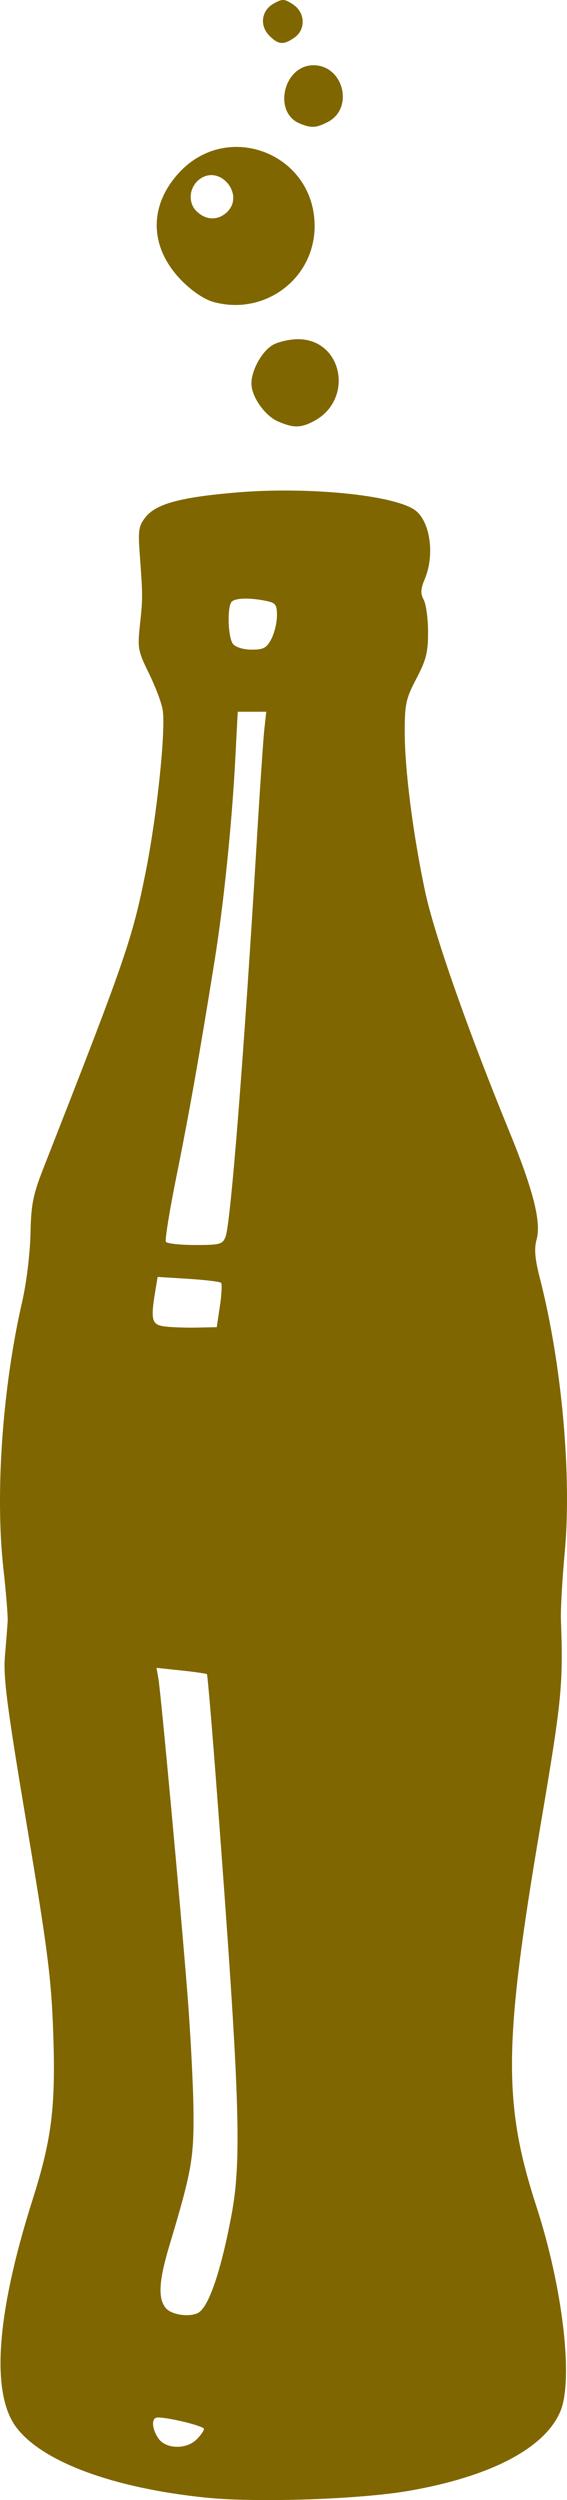 <?xml version="1.0" encoding="UTF-8" standalone="no"?>
<!-- Created with Inkscape (http://www.inkscape.org/) -->

<svg
   xmlns:dc="http://purl.org/dc/elements/1.1/"
   xmlns:cc="http://creativecommons.org/ns#"
   xmlns:rdf="http://www.w3.org/1999/02/22-rdf-syntax-ns#"
   xmlns:svg="http://www.w3.org/2000/svg"
   xmlns="http://www.w3.org/2000/svg"
   xmlns:sodipodi="http://sodipodi.sourceforge.net/DTD/sodipodi-0.dtd"
   xmlns:inkscape="http://www.inkscape.org/namespaces/inkscape"
   width="155.332"
   height="684.479"
   id="svg2"
   version="1.1"
   inkscape:version="0.48.0 r9654"
   sodipodi:docname="soda_bottle_plain_shape.svg">
  <title
     id="title2990">Bottle with Soda (plain BW shape)</title>
  <defs
     id="defs4">
    <inkscape:perspective
       sodipodi:type="inkscape:persp3d"
       inkscape:vp_x="0 : 526.18109 : 1"
       inkscape:vp_y="0 : 1000 : 0"
       inkscape:vp_z="744.09448 : 526.18109 : 1"
       inkscape:persp3d-origin="372.04724 : 350.78739 : 1"
       id="perspective10" />
    <inkscape:perspective
       id="perspective2884"
       inkscape:persp3d-origin="0.5 : 0.33333333 : 1"
       inkscape:vp_z="1 : 0.5 : 1"
       inkscape:vp_y="0 : 1000 : 0"
       inkscape:vp_x="0 : 0.5 : 1"
       sodipodi:type="inkscape:persp3d" />
  </defs>
  <sodipodi:namedview
     id="base"
     pagecolor="#ffffff"
     bordercolor="#666666"
     borderopacity="1.0"
     inkscape:pageopacity="0.0"
     inkscape:pageshadow="2"
     inkscape:zoom="0.76554569"
     inkscape:cx="77.6661"
     inkscape:cy="342.23953"
     inkscape:document-units="px"
     inkscape:current-layer="layer1"
     showgrid="false"
     inkscape:window-width="1097"
     inkscape:window-height="716"
     inkscape:window-x="92"
     inkscape:window-y="0"
     inkscape:window-maximized="0" />
  <g
     inkscape:label="Layer 1"
     inkscape:groupmode="layer"
     id="layer1"
     transform="translate(-279.001,-196.091)">
    <path
       id="path2904"
       d="m 335.376,879.898 c -25.37,-2.623 -44.679,-9.758 -51.85,-19.161 -7.079,-9.281 -5.557,-31.003 4.364,-62.305 5.319,-16.782 6.394,-25.468 5.686,-45.933 -0.506,-14.625 -1.529,-22.659 -7.202,-56.547 -5.498,-32.845 -6.511,-40.679 -6.017,-46.5 0.327,-3.85 0.662,-8.125 0.745,-9.5 0.083,-1.375 -0.449,-7.9 -1.181,-14.5 -2.282,-20.565 -0.232,-49.563 5.159,-73 1.158,-5.035 2.157,-13.185 2.268,-18.5 0.171,-8.236 0.668,-10.698 3.729,-18.5 22.265,-56.744 24.137,-62.161 27.812,-80.5 3.122,-15.576 5.574,-38.993 4.669,-44.574 -0.306,-1.884 -1.996,-6.35 -3.756,-9.925 -2.993,-6.08 -3.153,-6.936 -2.471,-13.251 0.79,-7.315 0.788,-8.056 -0.041,-19.275 -0.492,-6.651 -0.309,-7.838 1.57,-10.228 2.877,-3.658 9.536,-5.471 24.865,-6.771 19.268,-1.634 42.514,0.594 48.736,4.671 4.312,2.825 5.759,12.201 2.928,18.975 -1.175,2.811 -1.24,4.012 -0.31,5.718 0.647,1.188 1.184,5.151 1.193,8.808 0.013,5.562 -0.508,7.648 -3.19,12.765 -2.871,5.477 -3.206,6.997 -3.206,14.55 0,10.337 2.235,27.884 5.556,43.61 2.477,11.732 11.655,37.917 22.967,65.526 6.708,16.373 8.928,25.107 7.602,29.91 -0.707,2.559 -0.464,5.272 0.971,10.874 5.92,23.108 8.682,53.653 6.751,74.65 -0.681,7.407 -1.157,15.717 -1.057,18.467 0.654,17.954 0.26,21.924 -5.606,56.5 -10.122,59.664 -10.288,75.971 -1.066,104.363 7.194,22.148 10.13,47.321 6.525,55.949 -4.213,10.082 -19.14,17.905 -41.567,21.783 -13.489,2.333 -41.795,3.275 -55.576,1.851 z m -2.5,-15.946 c 1.1,-1.1 2,-2.388 2,-2.862 0,-0.786 -9.495,-3.138 -12.667,-3.138 -1.803,0 -1.684,3.054 0.223,5.777 2.035,2.905 7.641,3.025 10.443,0.223 z m 0.61,-34.765 c 2.846,-1.883 6.144,-11.738 8.947,-26.735 2.856,-15.285 2.259,-32.572 -3.984,-115.35 -1.342,-17.792 -2.582,-32.486 -2.757,-32.651 -0.174,-0.166 -3.354,-0.623 -7.065,-1.016 l -6.748,-0.715 0.506,2.866 c 0.681,3.859 6.047,62.083 7.96,86.366 0.845,10.725 1.593,25.125 1.662,32 0.132,13.047 -0.522,16.704 -6.599,36.926 -2.944,9.795 -3.193,14.687 -0.877,17.245 1.663,1.838 6.853,2.454 8.955,1.063 z m 5.76,-275.531 c 0.479,-3.188 0.618,-6.049 0.31,-6.357 -0.308,-0.308 -4.344,-0.797 -8.968,-1.085 l -8.408,-0.525 -0.641,3.881 c -1.314,7.956 -0.978,9.214 2.587,9.679 1.788,0.233 5.725,0.374 8.75,0.313 l 5.5,-0.111 0.87,-5.796 z m 1.557,-19.013 c 1.405,-3.696 5.048,-49.919 8.567,-108.691 0.84,-14.025 1.762,-27.637 2.051,-30.25 l 0.524,-4.75 -3.906,0 -3.906,0 -0.692,13.25 c -0.916,17.523 -3.156,39.333 -5.624,54.75 -4.072,25.438 -6.991,41.942 -10.41,58.864 -1.93,9.55 -3.262,17.763 -2.961,18.25 0.301,0.487 3.907,0.886 8.014,0.886 6.879,0 7.535,-0.182 8.344,-2.309 z m 12.547,-163.641 c 0.839,-1.623 1.526,-4.491 1.526,-6.375 0,-3.036 -0.355,-3.496 -3.125,-4.05 -4.682,-0.936 -8.677,-0.755 -9.407,0.427 -1.163,1.882 -0.817,9.822 0.497,11.405 0.748,0.901 2.881,1.543 5.132,1.543 3.254,0 4.089,-0.458 5.378,-2.95 z m 1.795,-59.532 C 351.54,309.902 347.886,304.688 347.88,301.103 c -0.006,-3.772 3.035,-9.12 6.081,-10.695 1.549,-0.801 4.538,-1.456 6.643,-1.456 12.356,0 15.495,16.697 4.234,22.52 -3.508,1.814 -5.514,1.813 -9.692,-0.003 l 0,4.3e-4 z m -17.712,-32.715 c -2.413,-0.668 -5.721,-2.879 -8.528,-5.697 -8.985,-9.024 -9.31,-20.507 -0.841,-29.694 13.362,-14.496 37.119,-5.162 37.131,14.589 0.008,14.443 -13.684,24.703 -27.762,20.803 z m 3.614,-24.458 c 5.264,-4.764 -1.788,-13.401 -7.425,-9.095 -2.799,2.138 -3.199,6.297 -0.833,8.663 2.512,2.512 5.771,2.682 8.258,0.432 z m 20.144,-24.352 c -7.523,-3.031 -4.537,-15.993 3.685,-15.993 8.208,0 11.187,11.783 3.928,15.537 -3.182,1.645 -4.47,1.722 -7.613,0.456 z m -8.376,-24.054 c -2.782,-2.782 -2.22,-6.94 1.195,-8.848 2.36,-1.318 2.908,-1.293 5.25,0.242 3.379,2.214 3.58,6.878 0.393,9.111 -2.953,2.068 -4.371,1.964 -6.838,-0.504 z"
       style="fill:#806600;stroke:none;fill-opacity:1"
       sodipodi:nodetypes="csssssssssssssssssssssssssssssssssccsssccssscccssssccscccsccccscccccssssccsssssccsssscccsssccssccssccsssc" />
  </g>
</svg>
